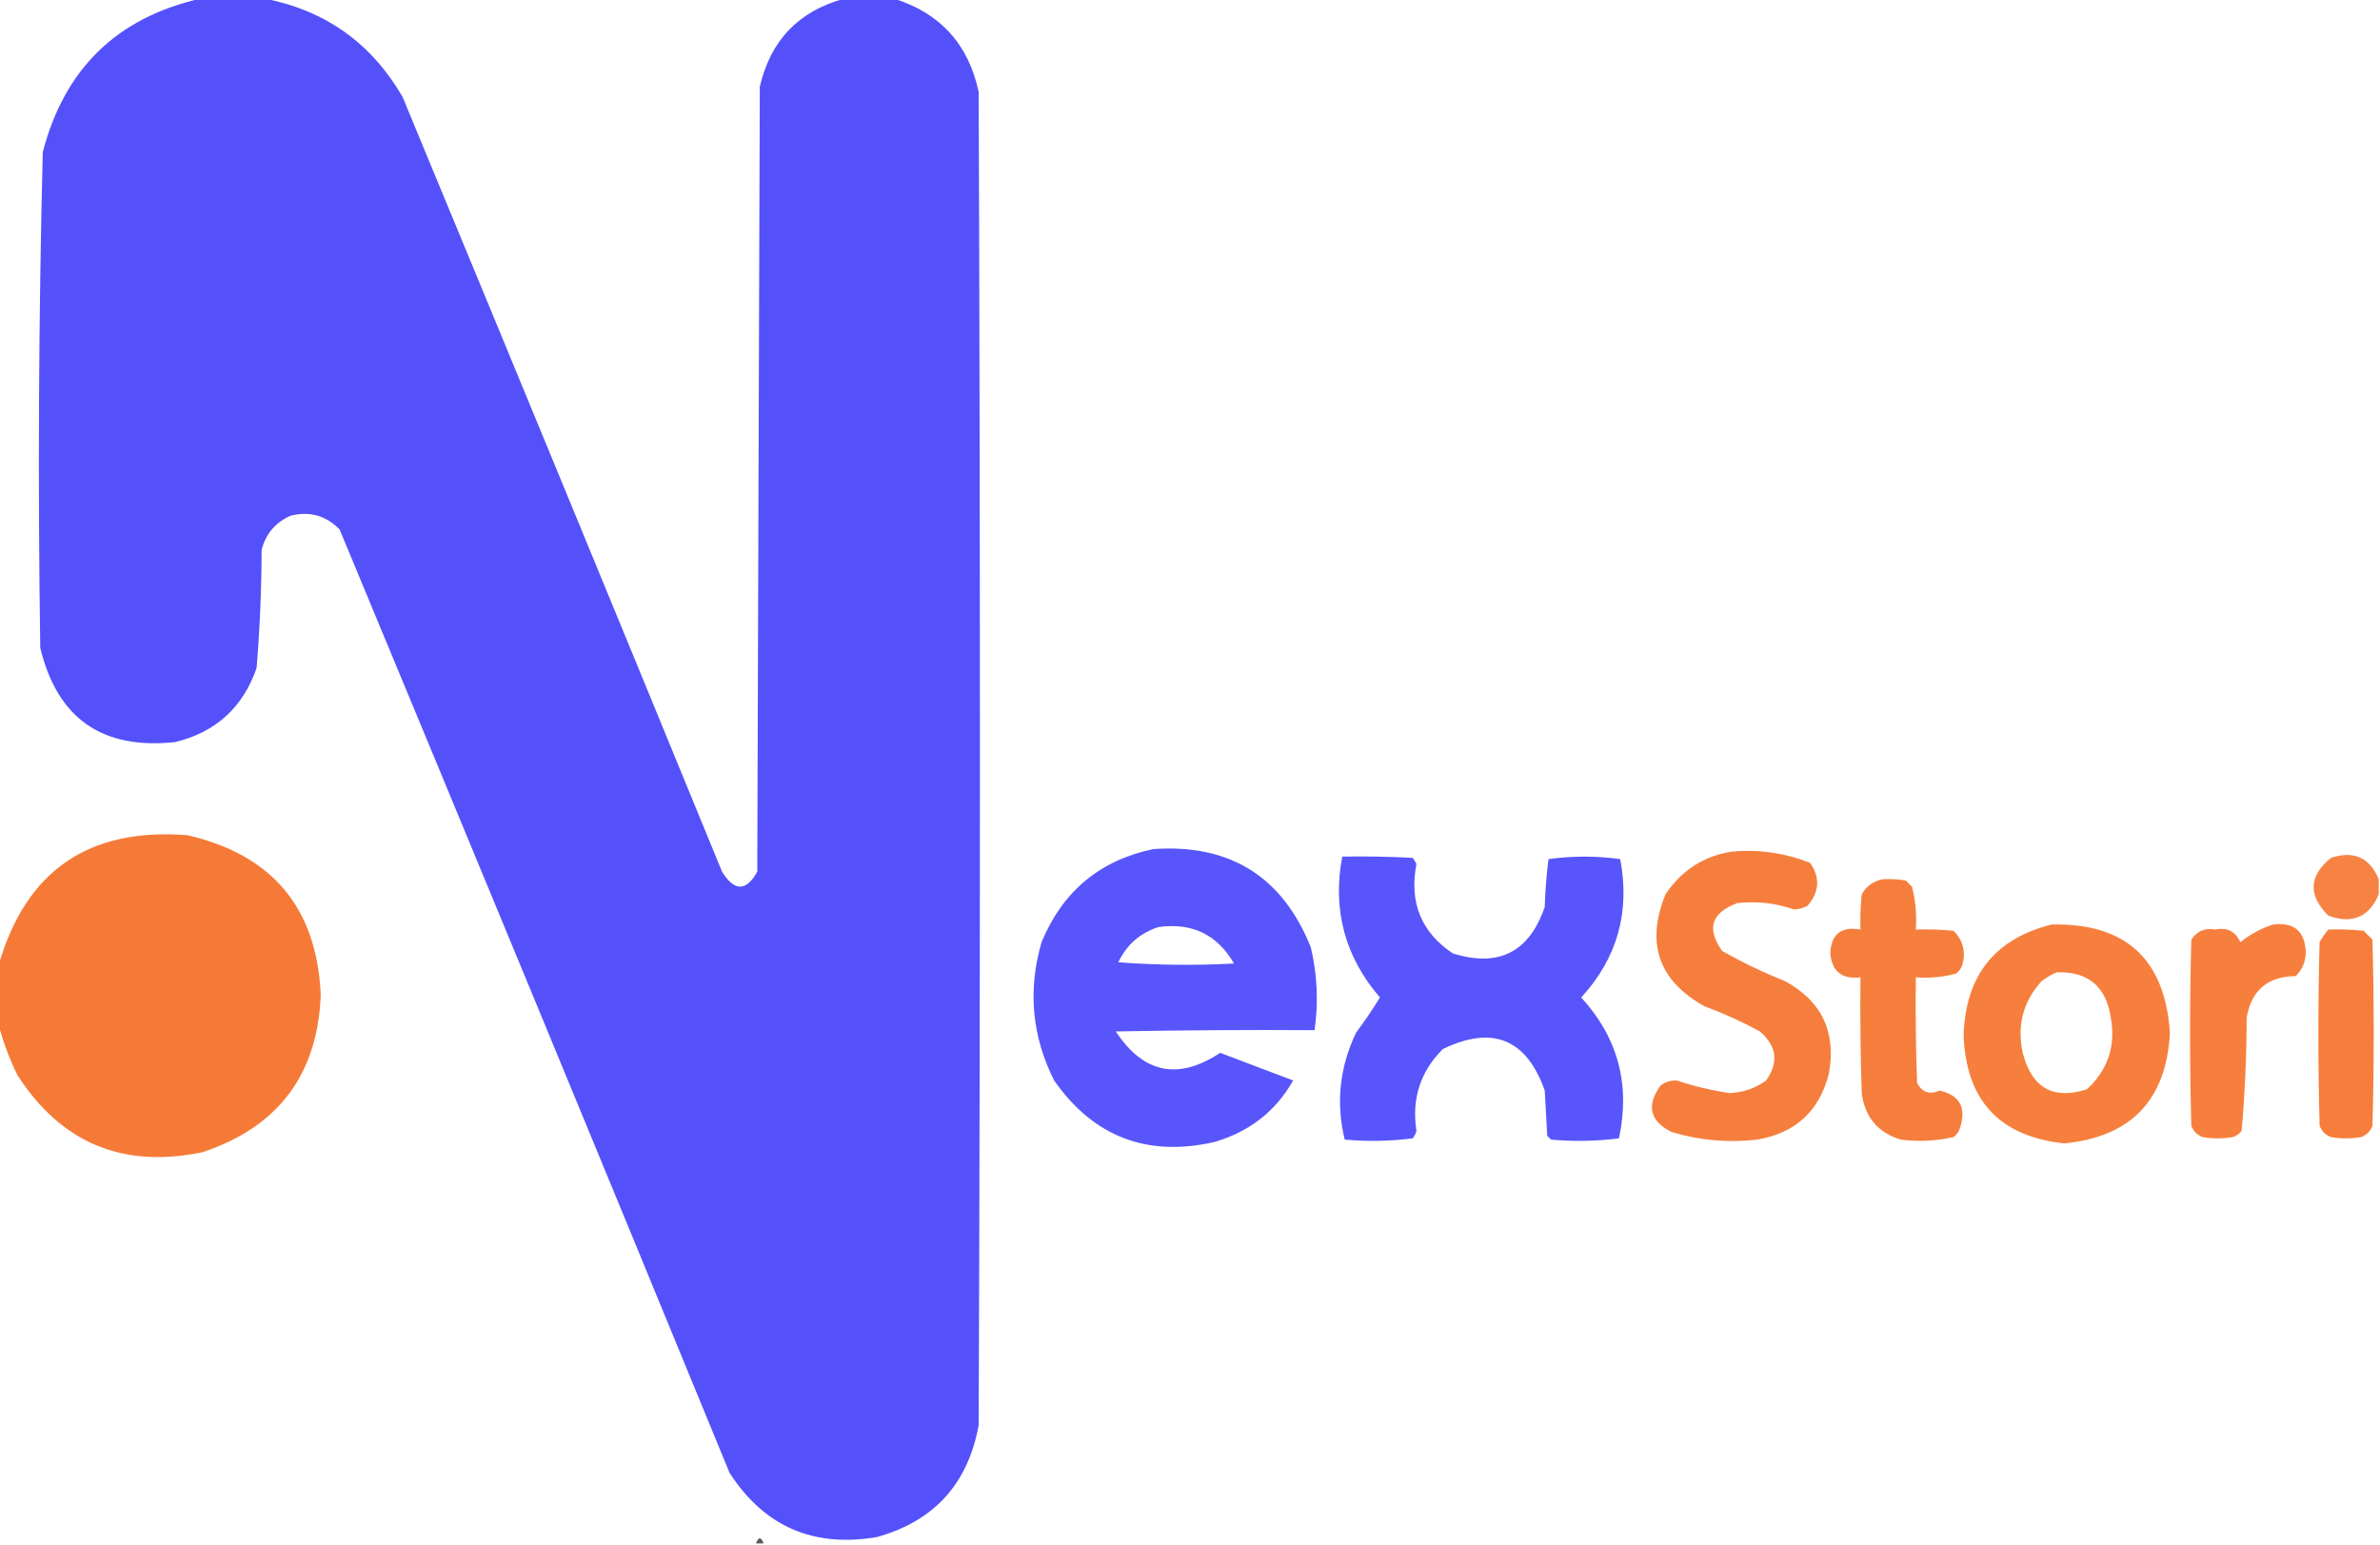 <?xml version="1.0" encoding="UTF-8"?>
<!DOCTYPE svg PUBLIC "-//W3C//DTD SVG 1.1//EN" "http://www.w3.org/Graphics/SVG/1.1/DTD/svg11.dtd">
<svg xmlns="http://www.w3.org/2000/svg" version="1.1" width="946px" height="614px" style="shape-rendering:geometricPrecision; text-rendering:geometricPrecision; image-rendering:optimizeQuality; fill-rule:evenodd; clip-rule:evenodd" xmlns:xlink="http://www.w3.org/1999/xlink">
<g><path style="opacity:0.991" fill="#5350fb" d="M 79.5,-0.5 C 88.167,-0.5 96.833,-0.5 105.5,-0.5C 129.523,4.266 147.69,17.266 160,38.5C 202.529,141.086 244.862,243.753 287,346.5C 291.916,354.422 296.582,354.422 301,346.5C 301.333,242.5 301.667,138.5 302,34.5C 306.247,16.088 317.414,4.422 335.5,-0.5C 342.167,-0.5 348.833,-0.5 355.5,-0.5C 373.779,5.283 384.945,17.617 389,36.5C 389.667,213.167 389.667,389.833 389,566.5C 384.761,589.841 371.261,604.675 348.5,611C 323.264,615.267 303.764,606.767 290,585.5C 238.61,460.386 186.943,335.386 135,210.5C 129.636,204.939 123.136,203.105 115.5,205C 109.508,207.659 105.675,212.159 104,218.5C 103.937,234.22 103.271,249.887 102,265.5C 96.558,281.276 85.724,291.109 69.5,295C 40.576,298.048 22.743,285.548 16,257.5C 15.025,191.806 15.358,126.14 17,60.5C 25.564,27.434 46.398,7.101 79.5,-0.5 Z"/></g>
<g><path style="opacity:0.986" fill="#f67935" d="M -0.5,407.5 C -0.5,399.5 -0.5,391.5 -0.5,383.5C 10.301,346.072 35.301,328.905 74.5,332C 108.296,339.782 125.962,360.949 127.5,395.5C 126.251,427.16 110.585,447.993 80.5,458C 48.914,464.59 24.414,454.423 7,427.5C 3.775,420.979 1.275,414.312 -0.5,407.5 Z"/></g>
<g><path style="opacity:0.966" fill="#5350fb" d="M 458.5,337.5 C 488.884,335.431 509.717,348.431 521,376.5C 523.596,387.414 524.096,398.414 522.5,409.5C 496.165,409.333 469.831,409.5 443.5,410C 454.5,426.709 468.333,429.542 485,418.5C 494.683,422.172 504.35,425.838 514,429.5C 507.038,441.785 496.538,449.952 482.5,454C 455.791,459.989 434.624,451.822 419,429.5C 410.135,411.85 408.469,393.517 414,374.5C 422.403,354.251 437.236,341.917 458.5,337.5 Z M 460.5,368.5 C 473.835,366.669 483.835,371.502 490.5,383C 475.156,383.833 459.822,383.666 444.5,382.5C 447.868,375.498 453.202,370.831 460.5,368.5 Z"/></g>
<g><path style="opacity:0.954" fill="#f67935" d="M 688.5,338.5 C 699.214,337.569 709.547,339.069 719.5,343C 723.531,348.827 723.198,354.494 718.5,360C 716.801,360.958 714.967,361.458 713,361.5C 705.691,358.933 698.191,358.099 690.5,359C 680.23,362.808 678.23,369.141 684.5,378C 692.54,382.571 700.873,386.571 709.5,390C 724.041,397.917 729.874,410.084 727,426.5C 723.314,441.517 713.814,450.35 698.5,453C 686.925,454.339 675.592,453.339 664.5,450C 655.792,445.715 654.292,439.548 660,431.5C 661.907,430.07 664.074,429.404 666.5,429.5C 673.33,431.775 680.33,433.441 687.5,434.5C 692.881,434.264 697.714,432.597 702,429.5C 707.079,422.297 706.246,415.797 699.5,410C 692.435,406.135 685.102,402.802 677.5,400C 659.24,389.814 654.073,374.98 662,355.5C 668.401,345.913 677.234,340.247 688.5,338.5 Z"/></g>
<g><path style="opacity:0.923" fill="#f67935" d="M 945.5,349.5 C 945.5,351.5 945.5,353.5 945.5,355.5C 941.663,364.578 934.996,367.411 925.5,364C 917.329,355.891 917.663,348.224 926.5,341C 935.58,338.027 941.913,340.861 945.5,349.5 Z"/></g>
<g><path style="opacity:0.968" fill="#5350fb" d="M 533.5,340.5 C 542.839,340.334 552.173,340.5 561.5,341C 562.126,341.75 562.626,342.584 563,343.5C 560.075,358.77 564.909,370.603 577.5,379C 595.684,384.658 607.851,378.491 614,360.5C 614.206,354.116 614.706,347.783 615.5,341.5C 625.06,340.183 634.56,340.183 644,341.5C 647.992,362.544 642.826,380.877 628.5,396.5C 643.099,412.458 648.099,431.125 643.5,452.5C 634.548,453.639 625.548,453.805 616.5,453C 616,452.5 615.5,452 615,451.5C 614.667,445.5 614.333,439.5 614,433.5C 606.746,412.966 593.246,407.466 573.5,417C 564.551,425.928 561.051,436.761 563,449.5C 562.751,450.624 562.251,451.624 561.5,452.5C 552.548,453.639 543.548,453.805 534.5,453C 530.947,438.451 532.447,424.285 539,410.5C 542.397,405.946 545.564,401.279 548.5,396.5C 534.562,380.335 529.562,361.668 533.5,340.5 Z"/></g>
<g><path style="opacity:0.958" fill="#f67935" d="M 748.5,349.5 C 751.518,349.335 754.518,349.502 757.5,350C 758.333,350.833 759.167,351.667 760,352.5C 761.404,358.044 761.904,363.71 761.5,369.5C 766.511,369.334 771.511,369.501 776.5,370C 780.259,373.743 781.426,378.243 780,383.5C 779.535,384.931 778.701,386.097 777.5,387C 772.292,388.397 766.959,388.897 761.5,388.5C 761.333,402.504 761.5,416.504 762,430.5C 764.035,434.261 767.035,435.261 771,433.5C 779.068,435.423 781.734,440.423 779,448.5C 778.535,449.931 777.701,451.097 776.5,452C 769.582,453.551 762.582,453.884 755.5,453C 746.371,450.2 741.204,444.034 740,434.5C 739.5,419.17 739.333,403.837 739.5,388.5C 732.197,389.362 728.197,386.195 727.5,379C 727.814,371.33 731.814,368.163 739.5,369.5C 739.334,364.821 739.501,360.155 740,355.5C 741.943,352.122 744.776,350.122 748.5,349.5 Z"/></g>
<g><path style="opacity:0.955" fill="#f67935" d="M 815.5,367.5 C 844.849,366.848 860.515,381.181 862.5,410.5C 861.103,437.229 847.103,451.896 820.5,454.5C 794.77,451.768 781.437,437.435 780.5,411.5C 781.24,387.794 792.906,373.127 815.5,367.5 Z M 817.5,386.5 C 829.926,386.085 837.092,392.085 839,404.5C 841.015,415.788 837.849,425.288 829.5,433C 816.063,437.282 807.563,432.449 804,418.5C 801.63,407.626 804.13,398.126 811.5,390C 813.432,388.541 815.432,387.375 817.5,386.5 Z"/></g>
<g><path style="opacity:0.956" fill="#f67935" d="M 903.5,367.5 C 911.826,366.495 916.159,370.161 916.5,378.5C 916.442,382.269 915.108,385.435 912.5,388C 901.402,388.1 894.902,393.6 893,404.5C 892.968,419.593 892.302,434.593 891,449.5C 890.097,450.701 888.931,451.535 887.5,452C 883.5,452.667 879.5,452.667 875.5,452C 873.333,451.167 871.833,449.667 871,447.5C 870.333,422.833 870.333,398.167 871,373.5C 873.245,370.093 876.412,368.76 880.5,369.5C 885.177,368.516 888.511,370.183 890.5,374.5C 894.492,371.341 898.825,369.007 903.5,367.5 Z"/></g>
<g><path style="opacity:0.965" fill="#f67935" d="M 925.5,369.5 C 930.179,369.334 934.845,369.501 939.5,370C 940.667,371.167 941.833,372.333 943,373.5C 943.667,398.167 943.667,422.833 943,447.5C 942.167,449.667 940.667,451.167 938.5,452C 934.5,452.667 930.5,452.667 926.5,452C 924.333,451.167 922.833,449.667 922,447.5C 921.333,423.167 921.333,398.833 922,374.5C 922.997,372.677 924.164,371.01 925.5,369.5 Z"/></g>
<g><path style="opacity:0.648" fill="#000000" d="M 303.5,613.5 C 302.5,613.5 301.5,613.5 300.5,613.5C 301.5,610.833 302.5,610.833 303.5,613.5 Z"/></g>
</svg>
